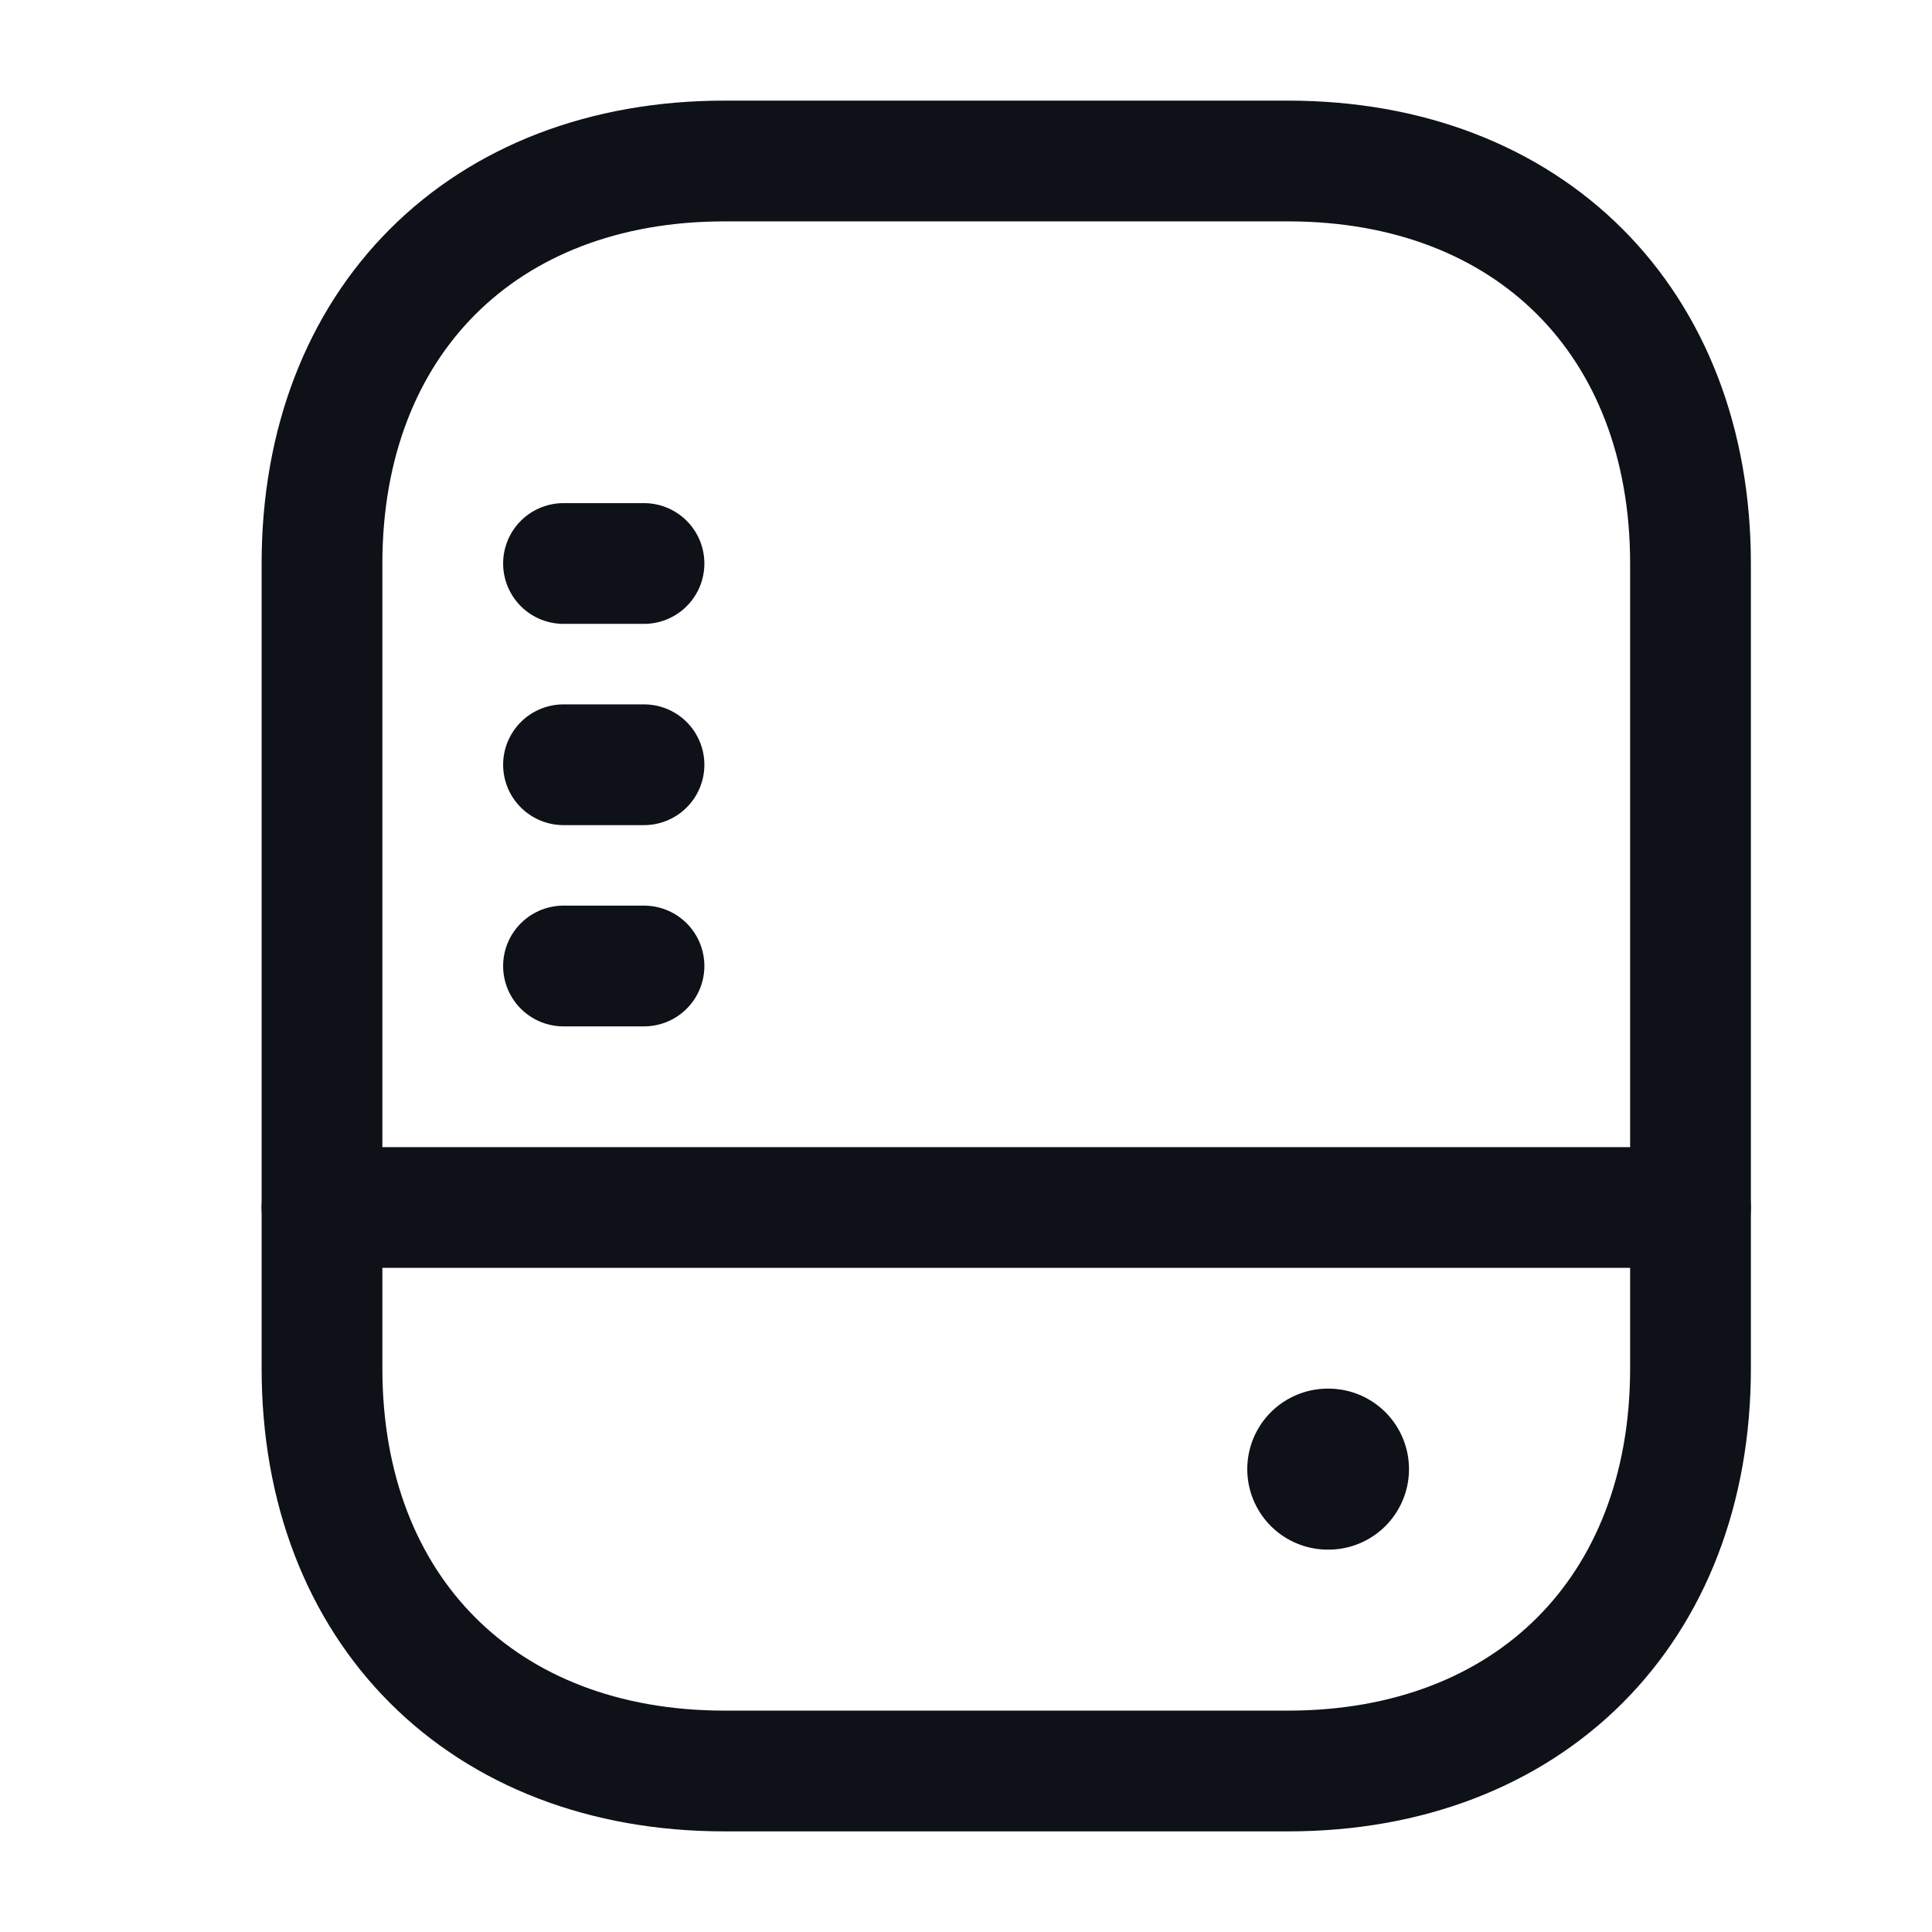 <svg width="24" height="24" viewBox="0 0 24 24" fill="none" xmlns="http://www.w3.org/2000/svg">
<path d="M16 22H9C6 22 4 20 4 17V7C4 4 6 2 9 2H16C19 2 21 4 21 7V17C21 20 19 22 16 22Z" stroke="#0E1117" stroke-width="1.5" stroke-linecap="round" stroke-linejoin="round"/>
<path d="M4 15H21" stroke="#0E1117" stroke-width="1.5" stroke-linecap="round" stroke-linejoin="round"/>
<path d="M7 12H8" stroke="#0E1117" stroke-width="1.5" stroke-linecap="round" stroke-linejoin="round"/>
<path d="M7 9.5H8" stroke="#0E1117" stroke-width="1.5" stroke-linecap="round" stroke-linejoin="round"/>
<path d="M7 7H8" stroke="#0E1117" stroke-width="1.5" stroke-linecap="round" stroke-linejoin="round"/>
<path d="M16.494 18.25H16.503" stroke="#0E1117" stroke-width="2" stroke-linecap="round" stroke-linejoin="round"/>
</svg>
